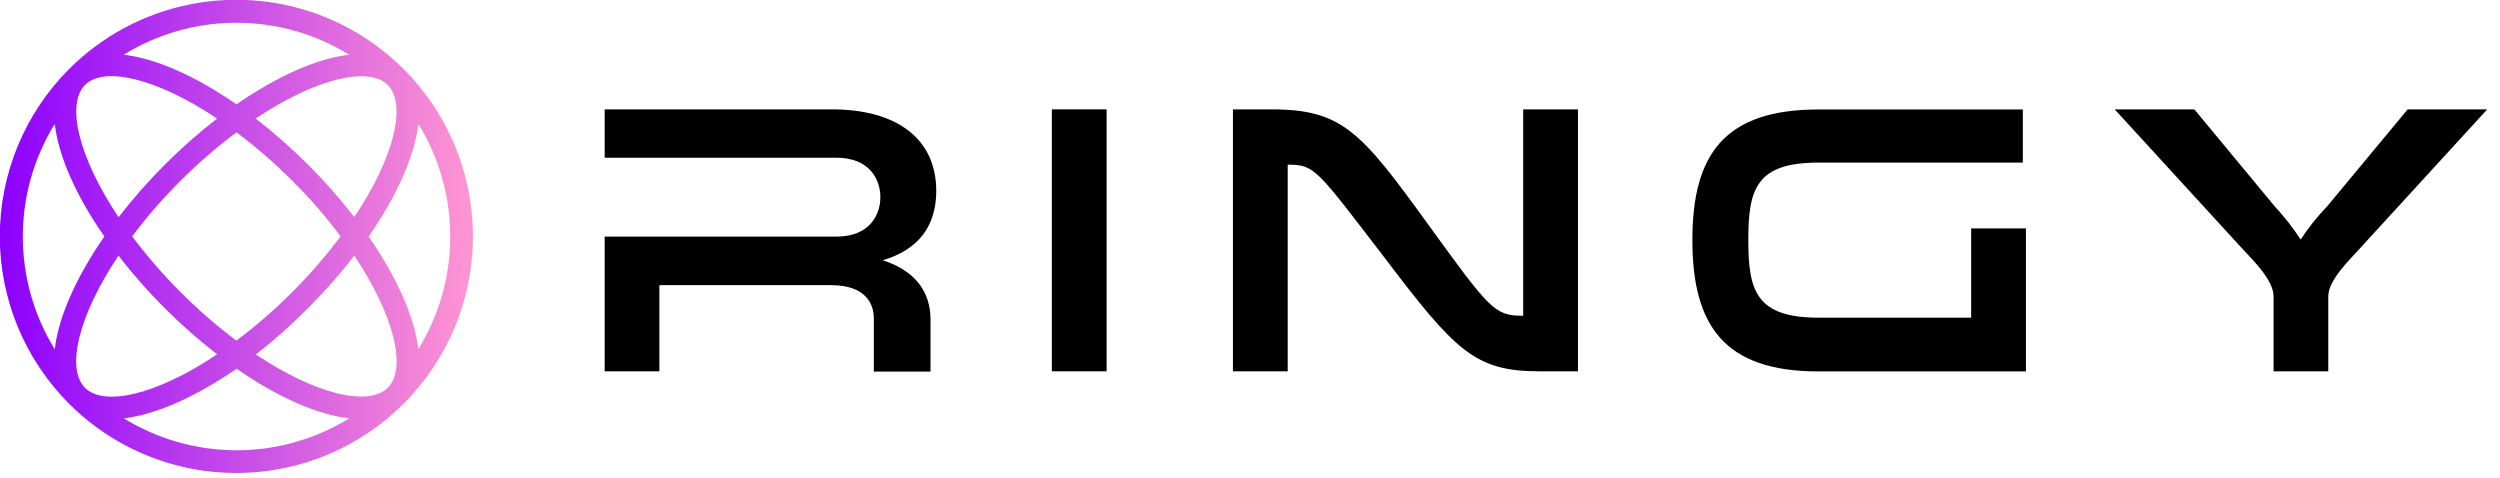<svg viewBox="0 0 251 48" fill="none" xmlns="http://www.w3.org/2000/svg">
<g clip-path="url(#clip0)">
<path d="M94 19.168C94 13.904 90 10.981 83.541 10.981H60.709V15.835H83.968C87.349 15.835 88.389 18.064 88.389 19.797C88.389 21.531 87.349 23.755 83.968 23.755H60.709V37.28H66.203V28.629H83.429C86.928 28.629 87.733 30.512 87.733 31.973V37.307H93.424V32.091C93.424 29.36 91.963 27.205 88.624 26.128C92.043 25.131 94 22.864 94 19.168Z" fill="black"/>
<path d="M111.104 10.981H105.605V37.28H111.104V10.981Z" fill="black"/>
<path d="M152.928 31.701H152.891C150.048 31.701 149.584 31.088 143.317 22.437C136.667 13.248 134.747 10.981 127.669 10.981H123.787V37.28H129.285V16.533H129.323C131.989 16.533 132.171 16.96 138.923 25.76C146.085 35.2 148.048 37.28 154.544 37.28H158.427V10.981H152.928V31.701Z" fill="black"/>
<path d="M197.904 31.893H182.565C176.299 31.893 175.531 29.168 175.531 24.091C175.531 19.013 176.299 16.325 182.565 16.325H203.093V10.992H182.565C173.147 10.992 169.915 15.488 169.915 24.101C169.915 32.715 173.147 37.291 182.565 37.291H203.403V22.933H197.904V31.893Z" fill="black"/>
<path d="M241.728 10.981L233.653 20.709C232.659 21.736 231.766 22.855 230.987 24.053C230.215 22.865 229.34 21.746 228.373 20.709L220.315 10.981H212.315L225.312 25.168C226.133 26.053 228.267 28.128 228.267 29.744V37.28H233.76V29.744C233.76 28.144 235.893 26.091 236.725 25.168L249.717 10.981H241.728Z" fill="black"/>
<path d="M6.933 40.533C10.256 43.855 14.489 46.116 19.096 47.032C23.704 47.948 28.48 47.477 32.82 45.679C37.16 43.881 40.87 40.836 43.479 36.93C46.089 33.024 47.482 28.431 47.482 23.733C47.482 19.035 46.089 14.443 43.479 10.537C40.87 6.631 37.16 3.586 32.82 1.788C28.48 -0.011 23.704 -0.481 19.096 0.434C14.489 1.35 10.256 3.612 6.933 6.933C2.482 11.391 -0.018 17.433 -0.018 23.733C-0.018 30.033 2.482 36.075 6.933 40.533ZM8.533 38.933C6.635 37.035 7.803 31.792 11.893 25.669C13.325 27.522 14.875 29.28 16.533 30.933C18.188 32.59 19.946 34.14 21.797 35.573C15.691 39.669 10.443 40.843 8.533 38.933ZM13.264 23.733C16.248 19.775 19.776 16.257 23.744 13.285C25.721 14.766 27.588 16.386 29.333 18.133C31.088 19.878 32.713 21.748 34.197 23.728C32.712 25.71 31.087 27.584 29.333 29.333C27.587 31.088 25.715 32.714 23.733 34.197C21.753 32.712 19.881 31.087 18.133 29.333C16.384 27.588 14.762 25.72 13.28 23.744L13.264 23.733ZM12.432 42C15.632 41.632 19.616 39.867 23.755 37.019C27.888 39.888 31.867 41.643 35.072 42C31.669 44.097 27.75 45.208 23.752 45.208C19.754 45.208 15.835 44.097 12.432 42ZM25.68 35.6C27.528 34.157 29.283 32.599 30.933 30.933C32.59 29.279 34.14 27.52 35.573 25.669C39.669 31.803 40.837 37.051 38.933 38.933C37.029 40.816 31.797 39.669 25.68 35.584V35.6ZM42 35.067C41.632 31.867 39.867 27.883 37.013 23.749C39.888 19.611 41.637 15.637 42 12.432C44.095 15.833 45.205 19.749 45.205 23.744C45.205 27.739 44.095 31.655 42 35.056V35.067ZM38.933 8.533C40.827 10.427 39.659 15.675 35.573 21.792C34.14 19.943 32.59 18.186 30.933 16.533C29.277 14.88 27.519 13.332 25.669 11.899C31.797 7.819 37.045 6.651 38.933 8.533ZM35.056 5.493C31.856 5.861 27.872 7.627 23.739 10.475C19.6 7.605 15.627 5.867 12.421 5.493C15.823 3.394 19.741 2.282 23.739 2.282C27.736 2.282 31.654 3.394 35.056 5.493ZM21.808 11.893C18.101 14.767 14.773 18.098 11.904 21.808C7.819 15.691 6.651 10.443 8.533 8.533C10.416 6.624 15.691 7.819 21.808 11.909V11.893ZM10.48 23.744C7.611 27.883 5.867 31.856 5.499 35.067C3.401 31.666 2.29 27.75 2.29 23.755C2.29 19.759 3.401 15.843 5.499 12.443C5.867 15.632 7.6 19.616 10.48 23.744Z" fill="url(#paint0_linear)"/>
</g>
<defs>
<linearGradient id="paint0_linear" x1="47.467" y1="23.467" x2="5.11802e-05" y2="23.467" gradientUnits="userSpaceOnUse">
<stop stop-color="#FF96D2"/>
<stop offset="1" stop-color="#8C00FF"/>
</linearGradient>
<clipPath id="clip0">
<rect width="250.133" height="48" fill="black"/>
</clipPath>
</defs>
</svg>
